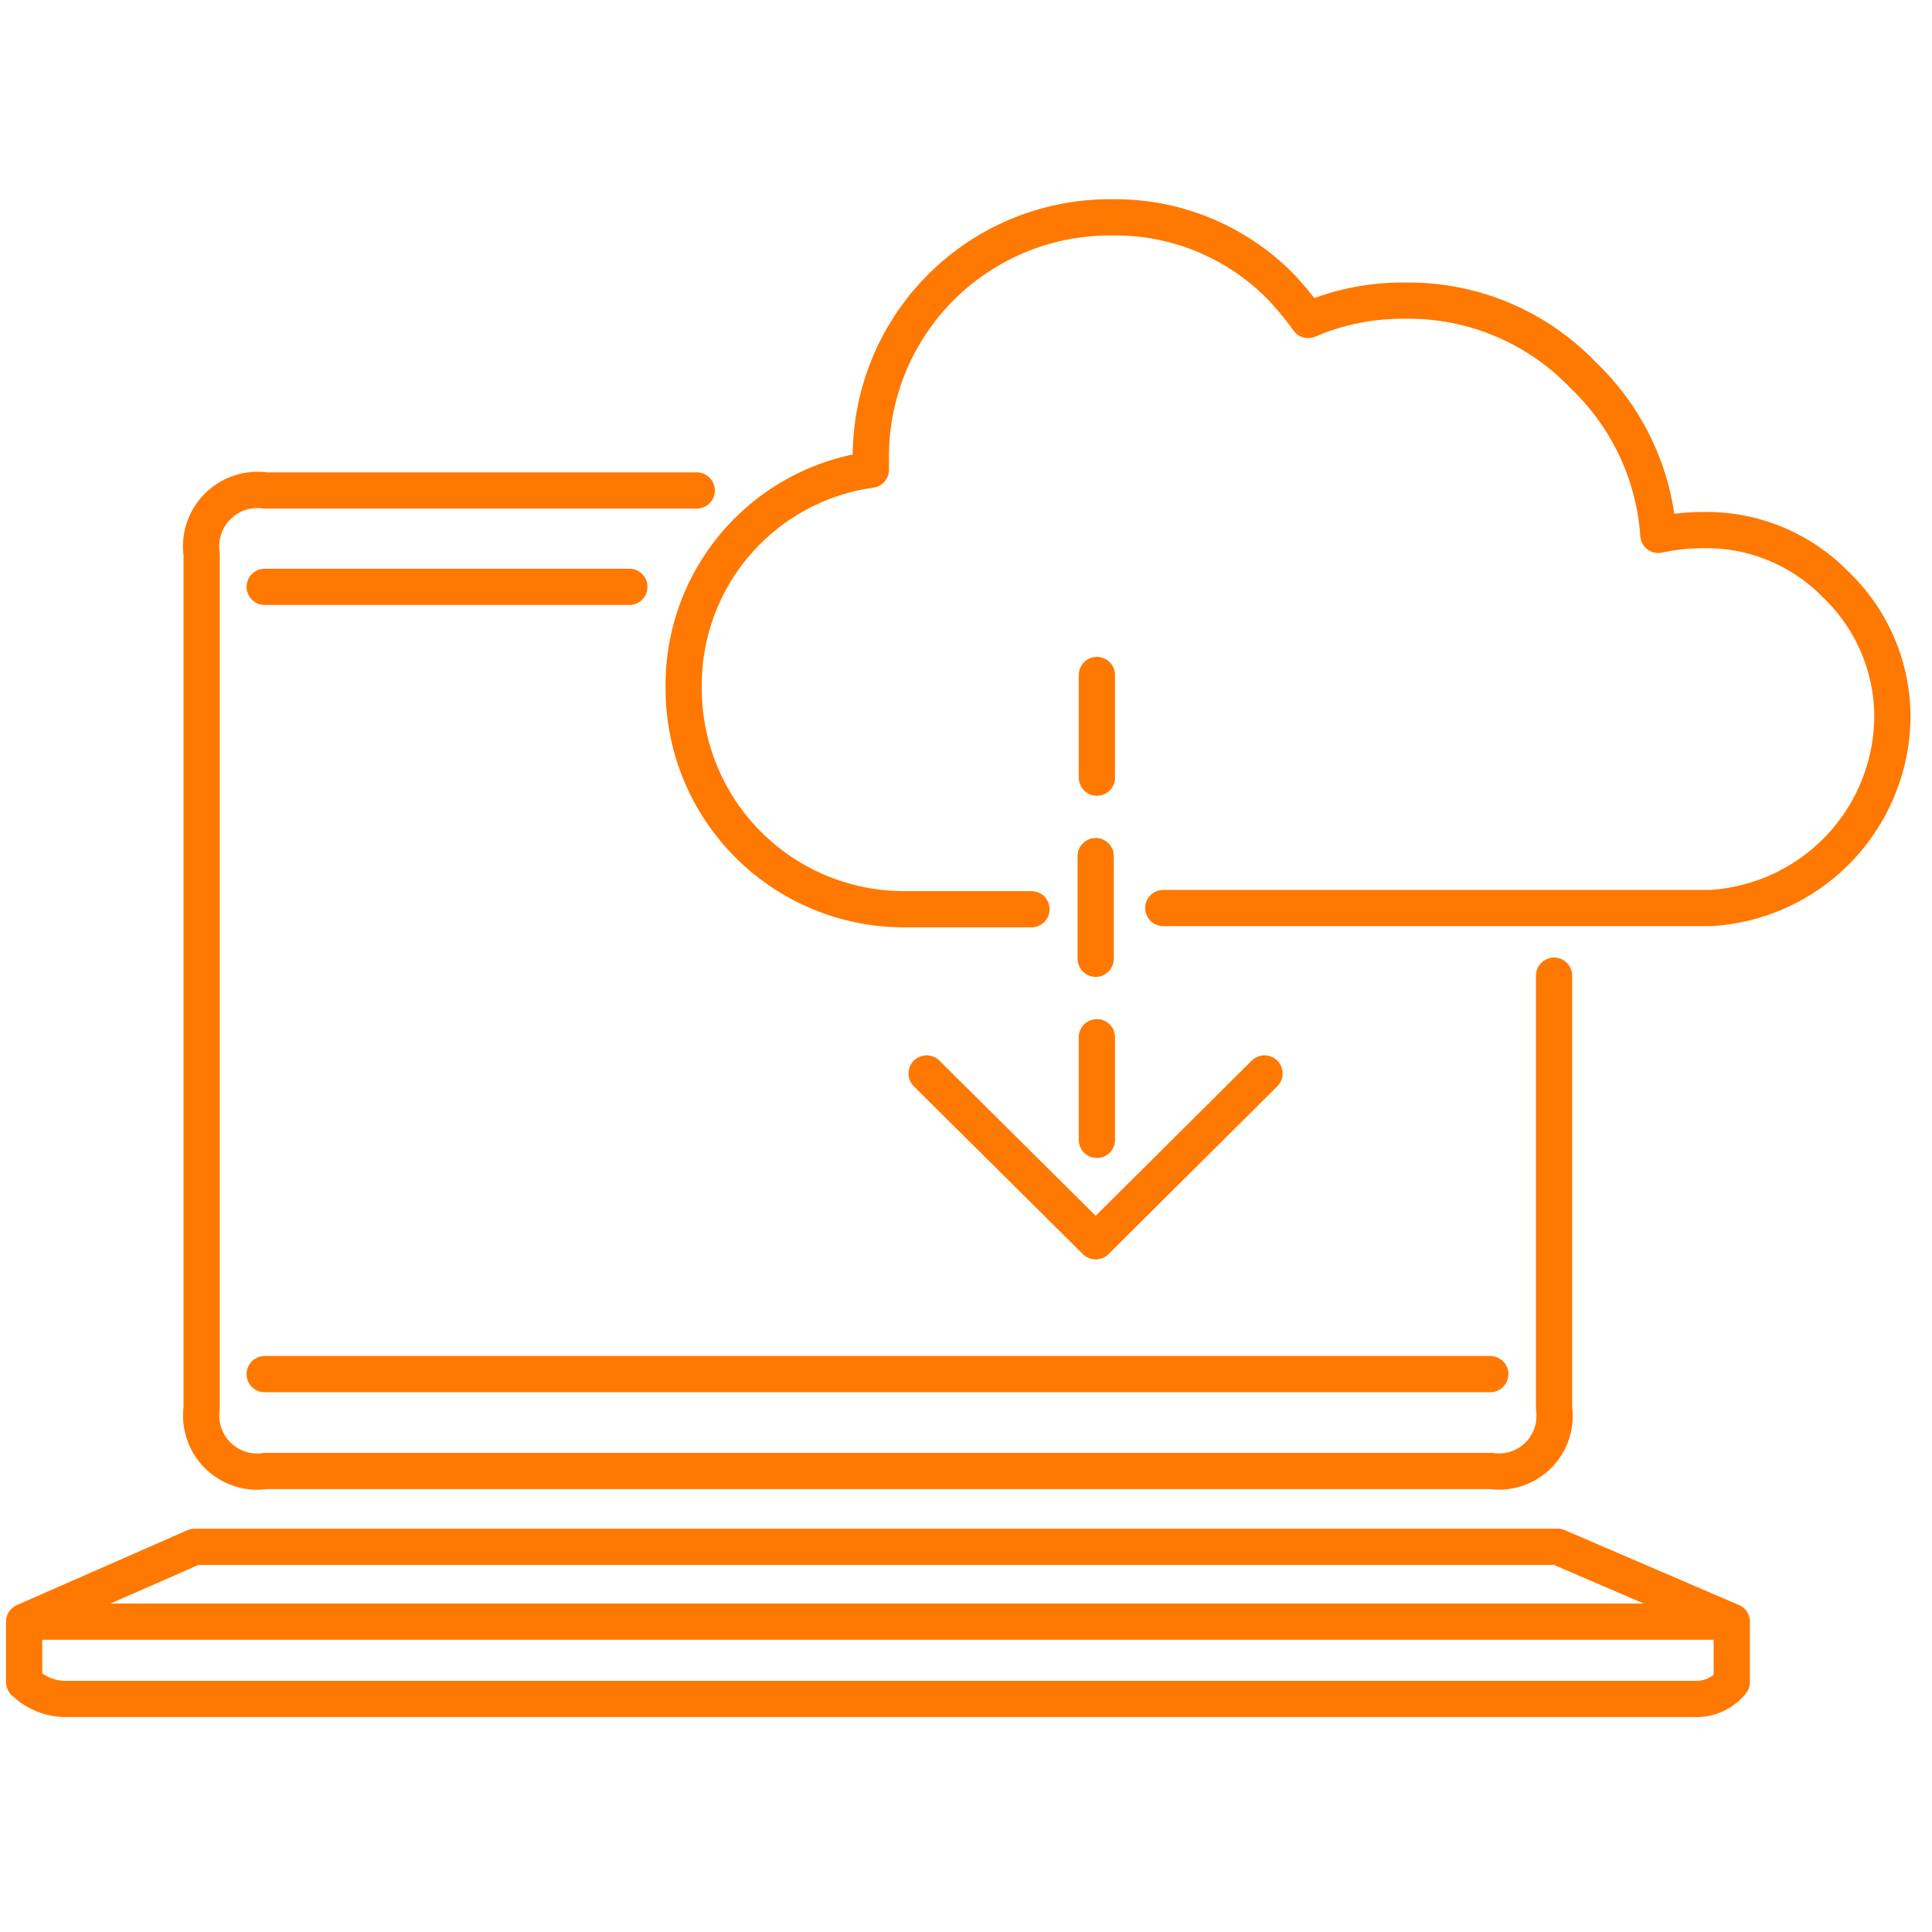 <svg height="80" width="80" xmlns="http://www.w3.org/2000/svg"><g fill="none" fill-rule="evenodd"><path d="M0 0h80v80H0z"/><path d="M28.85 20.31H11a2.34 2.34 0 00-2.65 2.65v35.35a2.32 2.32 0 002.65 2.6h50.75a2.3 2.3 0 002.6-2.6V40.4M1 67.15h70.71l-7.21-3.1H8.06L1 67.15v2.5c.448.432 1.04.681 1.66.7h67.55a1.88 1.88 0 001.5-.7v-2.5m-29-29.5h-5.34a9.13 9.13 0 01-9.06-9.15 9 9 0 017.75-9.05V19a9.9 9.9 0 0110-10 9.59 9.59 0 017 2.9 14.2 14.2 0 011.11 1.35 9.85 9.85 0 014-.8 10 10 0 017.4 3.1 10.09 10.09 0 013.1 6.6 8.57 8.57 0 011.84-.2 7.48 7.48 0 015.5 2.25 7.591 7.591 0 012.35 5.55 8 8 0 01-7.54 7.85H48.17m-2.75-9.65v4.25m0 10.75v4.25m6.94-2.75l-6.99 6.95-7-6.95m7-9v4.25M10.96 56.9h50.75M26.06 24.3h-15.1" stroke="#ff7800" stroke-linecap="round" stroke-linejoin="round" stroke-width="1.5"/></g></svg>